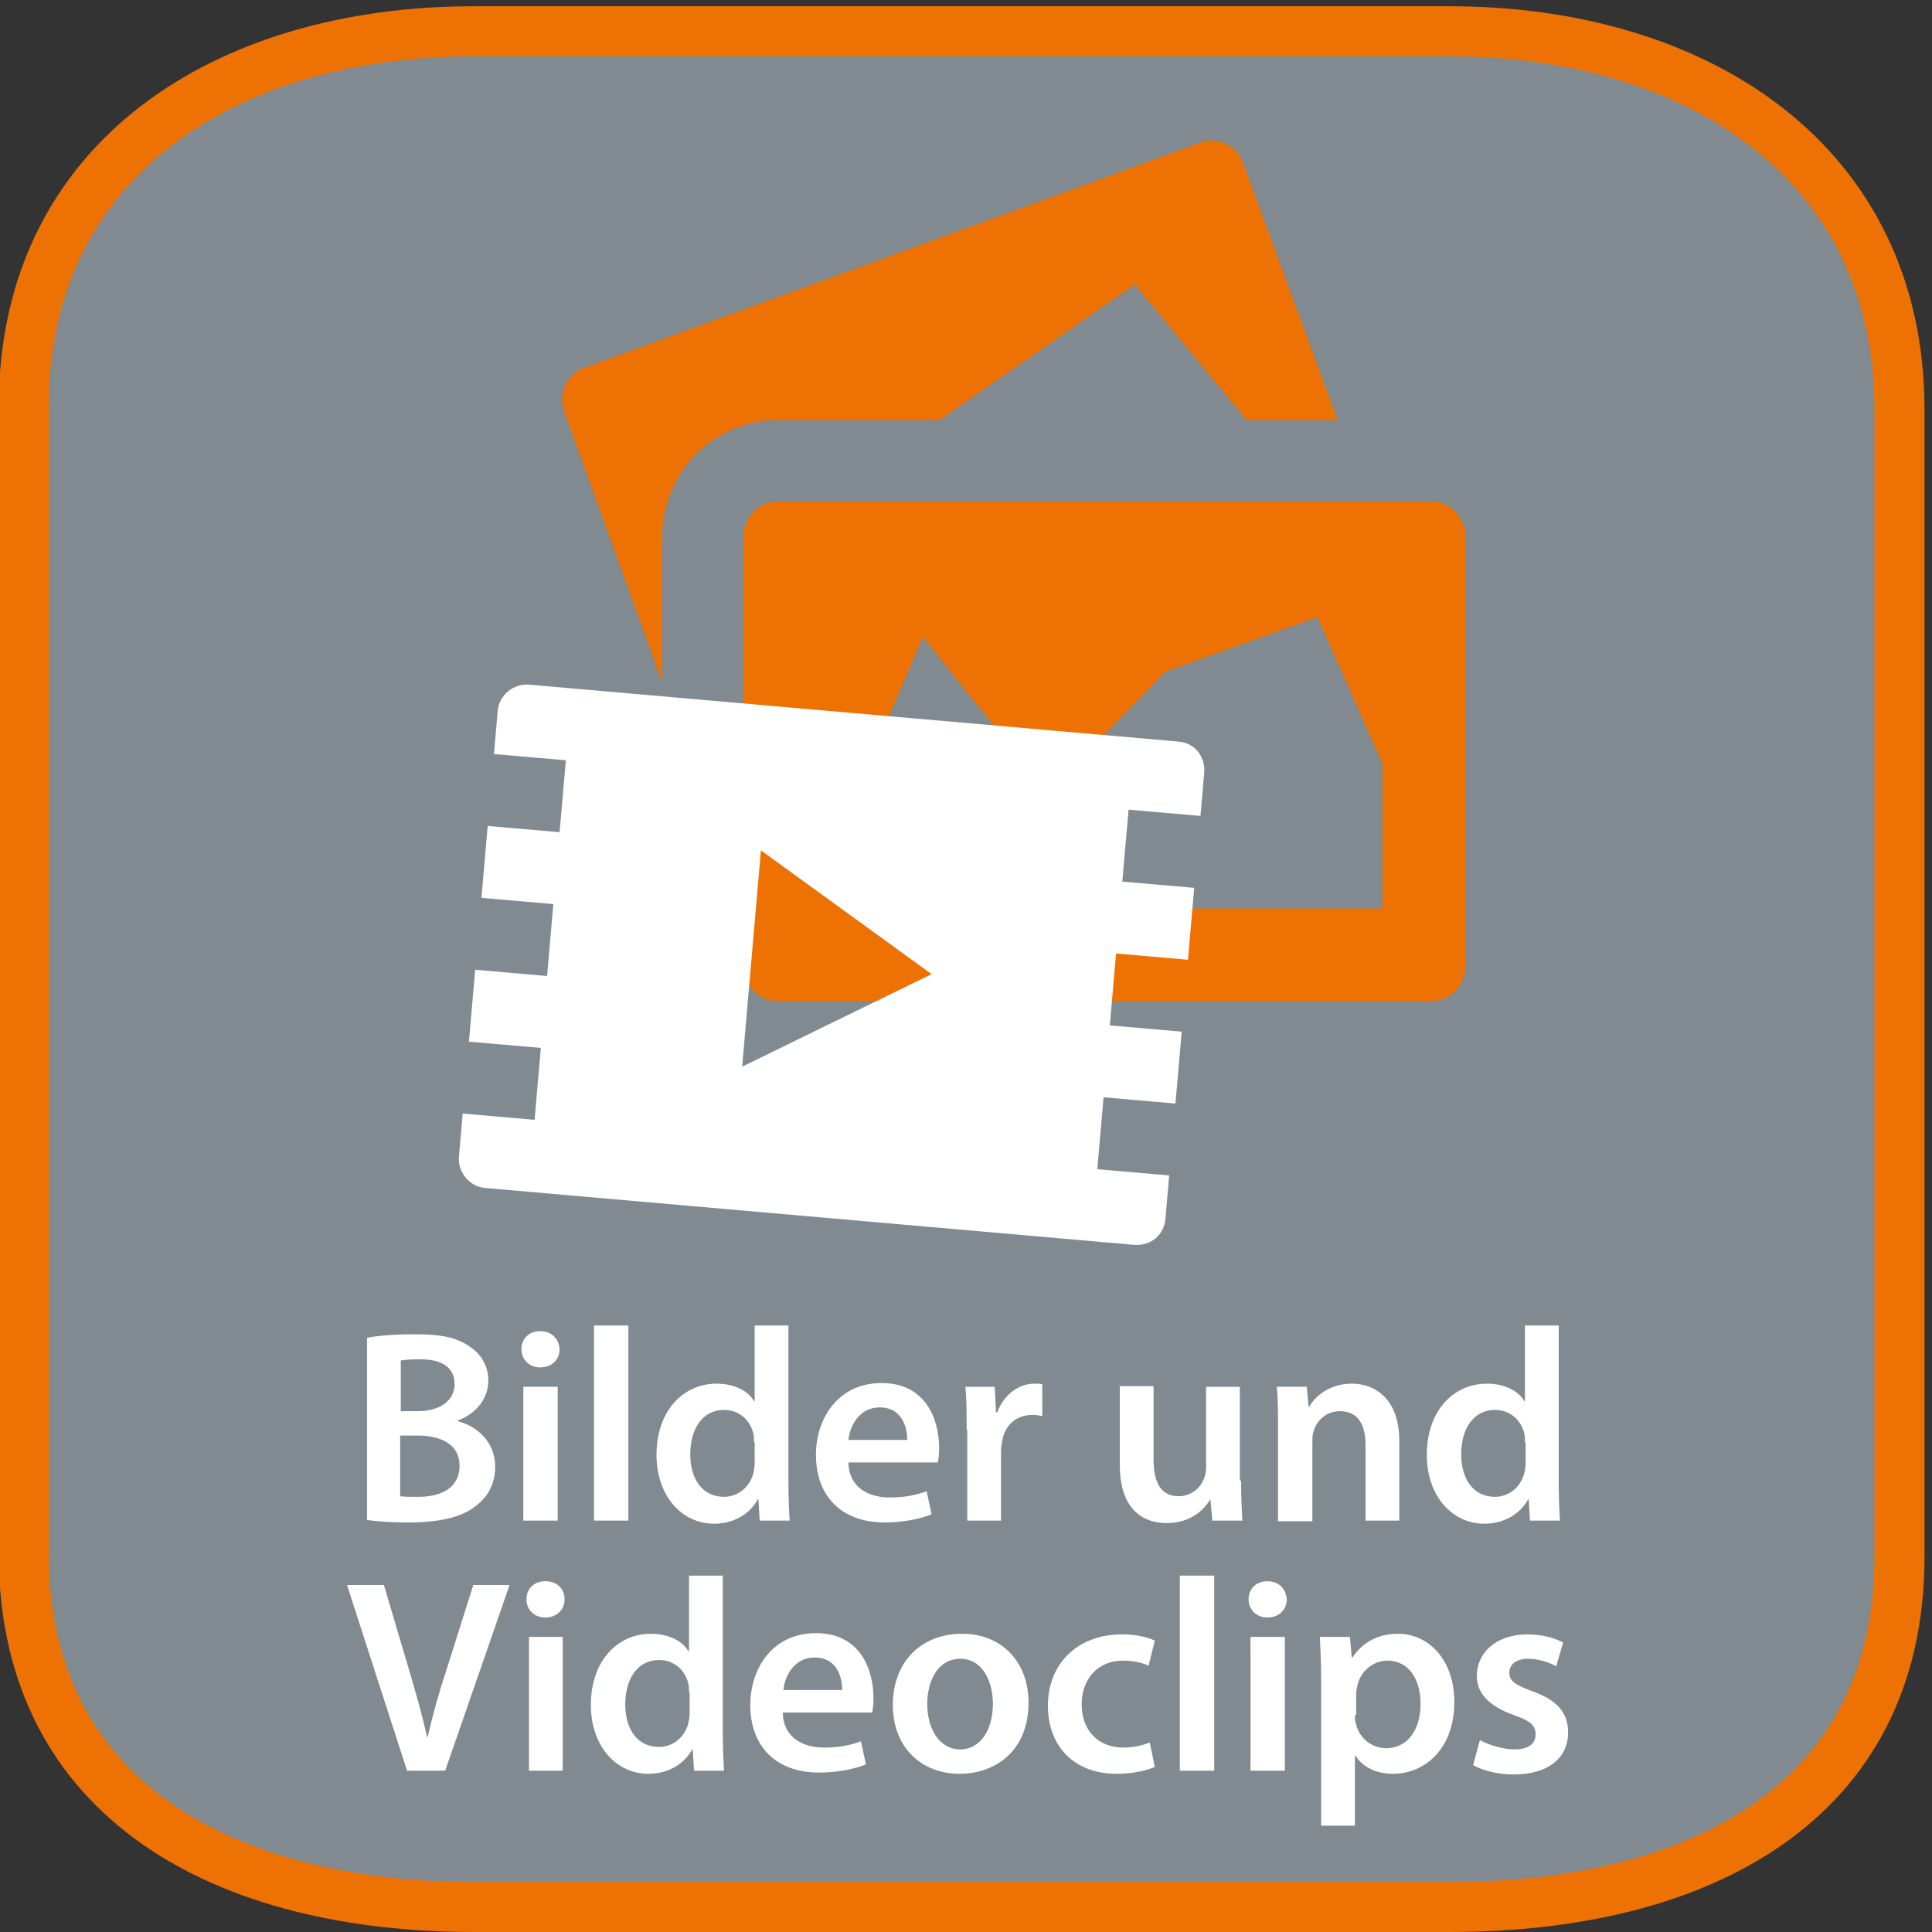 <?xml version="1.0" encoding="utf-8"?>
<!-- Generator: Adobe Illustrator 16.0.3, SVG Export Plug-In . SVG Version: 6.00 Build 0)  -->
<!DOCTYPE svg PUBLIC "-//W3C//DTD SVG 1.1//EN" "http://www.w3.org/Graphics/SVG/1.1/DTD/svg11.dtd">
<svg version="1.1" id="Ebene_1" xmlns:x="http://ns.adobe.com/Extensibility/1.0/" xmlns:i="http://ns.adobe.com/AdobeIllustrator/10.0/" xmlns:graph="http://ns.adobe.com/Graphs/1.0/"
	 xmlns="http://www.w3.org/2000/svg" xmlns:xlink="http://www.w3.org/1999/xlink" x="0px" y="0px" width="309px" height="309px"
	 viewBox="0 0 309 309" style="enable-background:new 0 0 309 309;" xml:space="preserve">
<rect x="0" y="0" width="309" height="309" fill="#333333" stroke="none"/>
<style type="text/css">
<![CDATA[
	.st0{fill:#ED7203;}
	.st1{fill:#FFFFFF;}
	.st2{fill:none;}
	.st3{fill:#808A90;stroke:#ED7203;stroke-width:8;stroke-miterlimit:10;}
]]>
</style>
<path class="st3" d="M231.8,305h-156c-39.6,0-72-16.9-72-56.5V65c0-39.6,32.4-60,72-60h156c39.6,0,72,20.9,72,60.5V249
	C303.8,288.6,271.4,305,231.8,305z"/>
<g>
	<rect y="212" class="st2" width="307.7" height="116"/>
	<path class="st1" d="M58.6,214c1.7-0.4,4.8-0.6,7.9-0.6c4,0,6.5,0.5,8.5,1.9c1.8,1.1,3.1,3,3.1,5.5c0,2.7-1.7,5.2-4.9,6.4v0.1
		c3.1,0.8,6,3.3,6,7.3c0,2.6-1.1,4.7-2.9,6.1c-2.1,1.8-5.6,2.8-11,2.8c-3,0-5.3-0.2-6.6-0.4V214z M64,225.7h2.8
		c3.7,0,5.9-1.8,5.9-4.3c0-2.8-2.1-4-5.5-4c-1.6,0-2.5,0.1-3.1,0.2V225.7z M64,239.3c0.7,0.1,1.6,0.1,2.9,0.1c3.5,0,6.6-1.3,6.6-5
		c0-3.4-3-4.8-6.7-4.8H64V239.3z"/>
	<path class="st1" d="M89.5,215.8c0,1.6-1.2,2.9-3.1,2.9c-1.8,0-3-1.3-3-2.9c0-1.7,1.2-2.9,3-2.9C88.3,212.9,89.4,214.2,89.5,215.8z
		 M83.7,243.2v-21.4h5.5v21.4H83.7z"/>
	<path class="st1" d="M95,212h5.5v31.2H95V212z"/>
	<path class="st1" d="M126.1,212v25.2c0,2.2,0.1,4.6,0.2,6h-4.8l-0.2-3.4h-0.1c-1.3,2.4-3.9,3.9-7,3.9c-5.1,0-9.2-4.4-9.2-11
		c0-7.2,4.4-11.4,9.6-11.4c2.9,0,5.1,1.2,6,2.8h0.1V212H126.1z M120.6,230.7c0-0.4,0-1-0.1-1.4c-0.5-2.1-2.2-3.8-4.7-3.8
		c-3.5,0-5.4,3.1-5.4,7.1c0,3.9,1.9,6.8,5.4,6.8c2.2,0,4.1-1.5,4.7-3.8c0.1-0.5,0.2-1,0.2-1.6V230.7z"/>
	<path class="st1" d="M135.7,234c0.1,3.9,3.2,5.5,6.6,5.5c2.5,0,4.3-0.4,5.9-1l0.8,3.7c-1.8,0.7-4.4,1.3-7.5,1.3
		c-7,0-11-4.3-11-10.8c0-5.9,3.6-11.5,10.5-11.5c7,0,9.2,5.7,9.2,10.4c0,1-0.1,1.8-0.2,2.3H135.7z M145.1,230.3c0-2-0.8-5.2-4.4-5.2
		c-3.3,0-4.8,3-5,5.2H145.1z"/>
	<path class="st1" d="M154.6,228.7c0-2.9,0-5-0.2-6.9h4.7l0.2,4.1h0.2c1.1-3,3.6-4.6,5.9-4.6c0.5,0,0.8,0,1.3,0.1v5.1
		c-0.4-0.1-0.9-0.2-1.6-0.2c-2.6,0-4.4,1.7-4.8,4.1c-0.1,0.5-0.2,1.1-0.2,1.7v11.1h-5.4V228.7z"/>
	<path class="st1" d="M198.5,236.8c0,2.6,0.1,4.7,0.2,6.4h-4.8l-0.3-3.3h-0.1c-0.9,1.5-3,3.7-6.9,3.7c-3.9,0-7.5-2.3-7.5-9.3v-12.6
		h5.4v11.7c0,3.6,1.1,5.9,4,5.9c2.2,0,3.6-1.5,4.1-2.9c0.2-0.5,0.3-1.1,0.3-1.7v-12.9h5.4V236.8z"/>
	<path class="st1" d="M204.4,228.2c0-2.5,0-4.5-0.2-6.4h4.8l0.3,3.2h0.1c0.9-1.7,3.3-3.7,6.8-3.7c3.7,0,7.6,2.4,7.6,9.2v12.7h-5.4
		v-12.1c0-3.1-1.1-5.4-4.1-5.4c-2.2,0-3.7,1.5-4.2,3.2c-0.2,0.5-0.2,1.1-0.2,1.8v12.6h-5.5V228.2z"/>
	<path class="st1" d="M249.3,212v25.2c0,2.2,0.1,4.6,0.2,6h-4.8l-0.2-3.4h-0.1c-1.3,2.4-3.9,3.9-7,3.9c-5.1,0-9.2-4.4-9.2-11
		c0-7.2,4.4-11.4,9.6-11.4c2.9,0,5.1,1.2,6,2.8h0.1V212H249.3z M243.9,230.7c0-0.4,0-1-0.1-1.4c-0.5-2.1-2.2-3.8-4.7-3.8
		c-3.5,0-5.4,3.1-5.4,7.1c0,3.9,1.9,6.8,5.4,6.8c2.2,0,4.1-1.5,4.7-3.8c0.1-0.5,0.2-1,0.2-1.6V230.7z"/>
	<path class="st1" d="M65.1,283.2l-9.6-29.7h5.9l4,13.5c1.1,3.7,2.1,7.2,2.9,10.8h0.1c0.8-3.5,1.8-7.1,3-10.7l4.3-13.6h5.8
		l-10.3,29.7H65.1z"/>
	<path class="st1" d="M90.3,255.8c0,1.6-1.2,2.9-3.1,2.9c-1.8,0-3-1.3-3-2.9c0-1.7,1.2-2.9,3-2.9C89.2,252.9,90.3,254.2,90.3,255.8z
		 M84.6,283.2v-21.4H90v21.4H84.6z"/>
	<path class="st1" d="M115.6,252v25.2c0,2.2,0.1,4.6,0.2,6h-4.8l-0.2-3.4h-0.1c-1.3,2.4-3.9,3.9-7,3.9c-5.1,0-9.2-4.4-9.2-11
		c0-7.2,4.4-11.4,9.6-11.4c2.9,0,5.1,1.2,6,2.8h0.1V252H115.6z M110.2,270.7c0-0.4,0-1-0.1-1.4c-0.5-2.1-2.2-3.8-4.7-3.8
		c-3.5,0-5.4,3.1-5.4,7.1c0,3.9,1.9,6.8,5.4,6.8c2.2,0,4.1-1.5,4.7-3.8c0.1-0.5,0.2-1,0.2-1.6V270.7z"/>
	<path class="st1" d="M125.2,274c0.1,3.9,3.2,5.5,6.6,5.5c2.5,0,4.3-0.4,5.9-1l0.8,3.7c-1.8,0.7-4.4,1.3-7.5,1.3
		c-7,0-11-4.3-11-10.8c0-5.9,3.6-11.5,10.5-11.5c7,0,9.2,5.7,9.2,10.4c0,1-0.1,1.8-0.2,2.3H125.2z M134.7,270.3c0-2-0.8-5.2-4.4-5.2
		c-3.3,0-4.8,3-5,5.2H134.7z"/>
	<path class="st1" d="M164.5,272.3c0,7.9-5.5,11.4-11,11.4c-6.1,0-10.7-4.2-10.7-11c0-7,4.6-11.4,11.1-11.4
		C160.2,261.3,164.5,265.8,164.5,272.3z M148.3,272.5c0,4.1,2,7.3,5.3,7.3c3.1,0,5.2-3,5.2-7.3c0-3.3-1.5-7.2-5.2-7.2
		C149.9,265.3,148.3,269,148.3,272.5z"/>
	<path class="st1" d="M184.7,282.6c-1.1,0.5-3.4,1.1-6.1,1.1c-6.7,0-11-4.3-11-10.9c0-6.4,4.4-11.4,11.9-11.4c2,0,4,0.4,5.2,1l-1,4
		c-0.9-0.4-2.2-0.8-4.1-0.8c-4.1,0-6.6,3-6.6,7c0,4.4,2.9,6.9,6.6,6.9c1.9,0,3.2-0.4,4.3-0.8L184.7,282.6z"/>
	<path class="st1" d="M188.7,252h5.5v31.2h-5.5V252z"/>
	<path class="st1" d="M205.8,255.8c0,1.6-1.2,2.9-3.1,2.9c-1.8,0-3-1.3-3-2.9c0-1.7,1.2-2.9,3-2.9
		C204.6,252.9,205.7,254.2,205.8,255.8z M200,283.2v-21.4h5.5v21.4H200z"/>
	<path class="st1" d="M211.3,268.9c0-2.8-0.1-5.1-0.2-7.1h4.8l0.3,3.3h0.1c1.6-2.4,4.1-3.8,7.3-3.8c4.9,0,9,4.2,9,10.9
		c0,7.7-4.9,11.5-9.8,11.5c-2.7,0-4.9-1.1-6-2.9h-0.1V292h-5.4V268.9z M216.7,274.3c0,0.5,0,1,0.2,1.5c0.5,2.2,2.5,3.8,4.8,3.8
		c3.4,0,5.5-2.9,5.5-7.1c0-3.8-1.8-6.9-5.3-6.9c-2.2,0-4.3,1.6-4.8,4c-0.1,0.4-0.2,0.9-0.2,1.4V274.3z"/>
	<path class="st1" d="M236.7,278.3c1.2,0.7,3.6,1.5,5.5,1.5c2.4,0,3.4-1,3.4-2.4c0-1.5-0.9-2.2-3.5-3.1c-4.2-1.5-5.9-3.7-5.9-6.2
		c0-3.8,3.1-6.7,8.1-6.7c2.4,0,4.4,0.6,5.7,1.3l-1.1,3.8c-0.9-0.5-2.6-1.2-4.5-1.2c-1.9,0-3,0.9-3,2.2c0,1.4,1,2,3.7,3
		c3.9,1.4,5.7,3.4,5.7,6.6c0,3.9-3,6.7-8.7,6.7c-2.6,0-4.9-0.6-6.5-1.5L236.7,278.3z"/>
</g>
<g>
	<path class="st0" d="M221.1,145.3h-86.8v-12.4l13.3-31l20,24.9l18.8-19.4l24.3-8.7l10.4,23.4V145.3z M228.9,80.2H124.4
		c-3.2,0-5.5,2.6-5.5,5.8v68.3c0,3.2,2.3,5.8,5.5,5.8h104.5c3.2,0,5.5-2.6,5.5-5.8V86C234.4,82.8,232.1,80.2,228.9,80.2 M213.9,67.1
		l-15-40.8c-0.9-2.9-4.1-4.6-6.9-3.5L93.5,58.8c-2.9,0.9-4.3,4.3-3.2,7.2l15.6,43.1V86c0-10.4,8.1-18.8,18.5-18.8h25.8l31.3-21.7
		l17.9,21.7H213.9z"/>
	<path class="st1" d="M118.7,170.6l3-34.6l27.3,19.8L118.7,170.6z M192,130.5l0.6-6.9c0.2-2.5-1.4-4.8-4.2-5l-103.8-9.1
		c-2.5-0.2-4.8,1.7-5,4.2l-0.6,6.9l11.5,1l-1,11.5l-11.5-1l-1,11.5l11.5,1l-1,11.5l-11.5-1l-1,11.5l11.5,1l-1,11.5l-11.5-1l-0.6,6.9
		c-0.2,2.5,1.7,4.8,4.2,5l103.8,9.1c2.8,0.2,4.8-1.7,5-4.2l0.6-6.9l-11.5-1l1-11.5l11.5,1l1-11.5l-11.5-1l1-11.5l11.5,1l1-11.5
		l-11.5-1l1-11.5L192,130.5z"/>
</g>
</svg>
